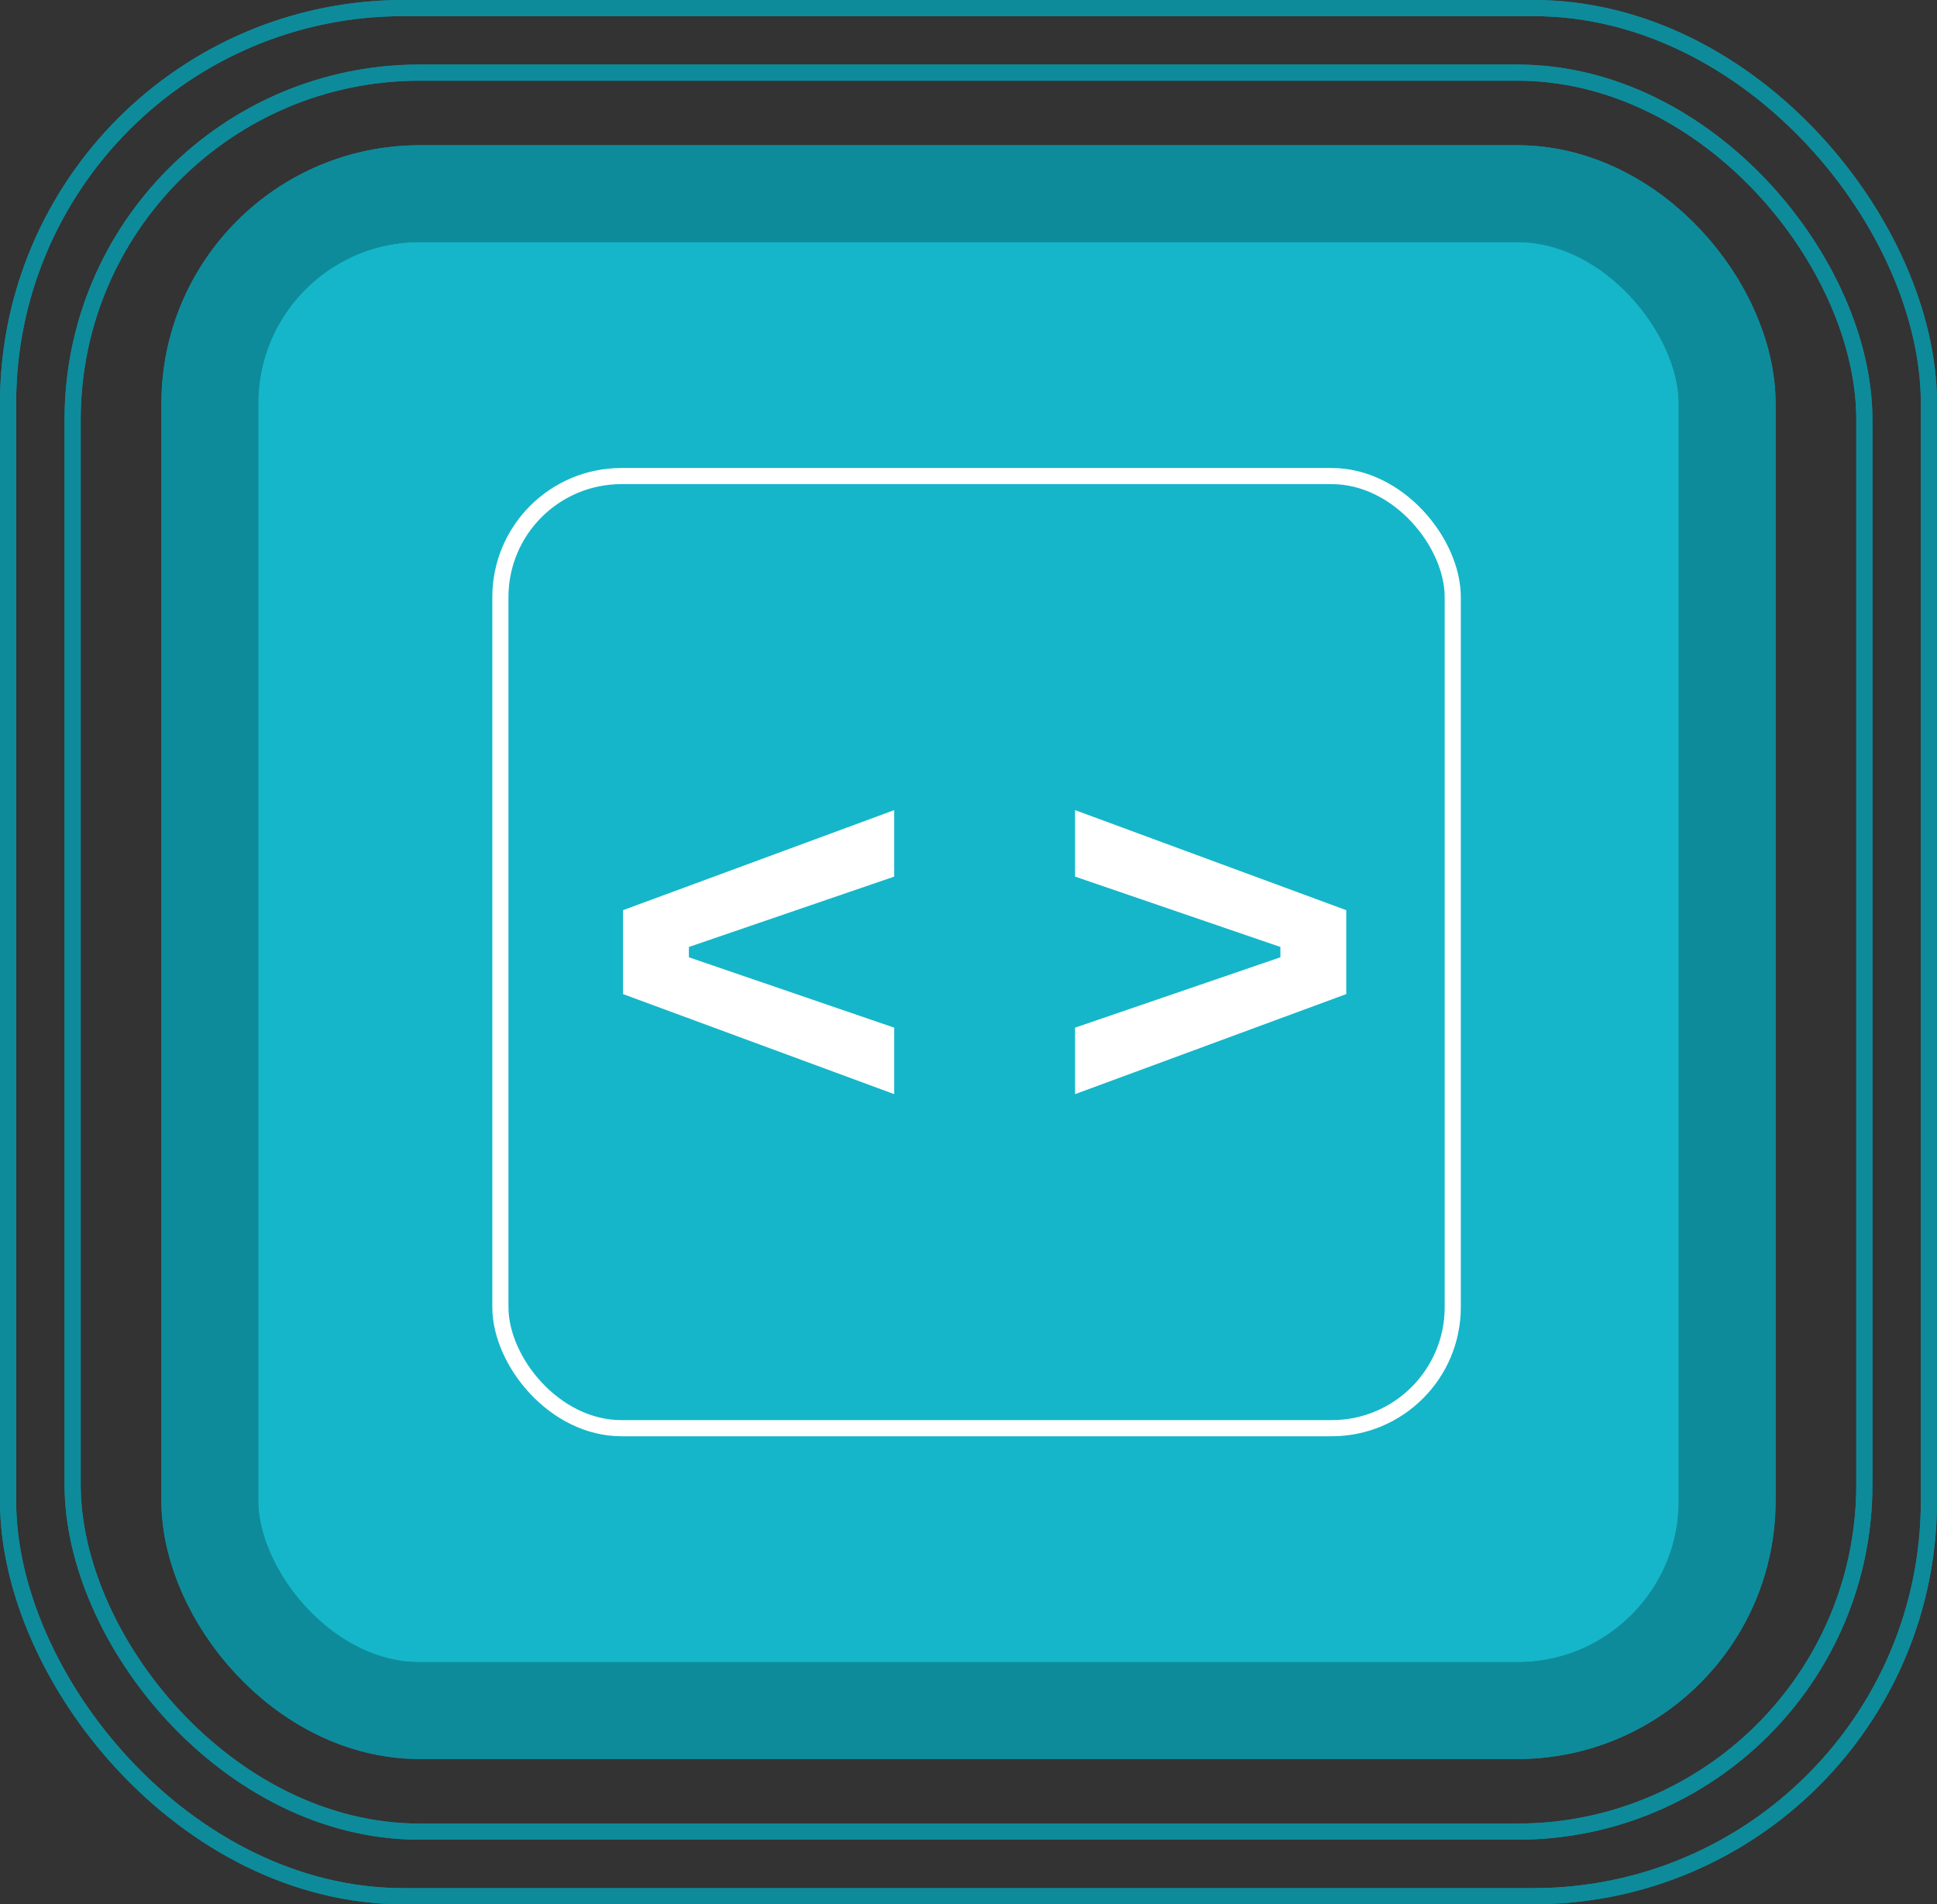<svg width="120" height="118" viewBox="0 0 120 118" fill="none" xmlns="http://www.w3.org/2000/svg">
<rect x="0" y="0" width="120" height="118" fill="#333333" stroke="none"/>
<rect x="13" y="12" width="94" height="94" rx="13" fill="#15B6C9"/>
<rect x="13" y="12" width="94" height="94" rx="13" stroke="#0E8B9A" stroke-width="6"/>
<rect x="13" y="12" width="94" height="94" rx="13" stroke="#0E8B9A" stroke-width="6"/>
<rect x="31" y="29.5" width="59" height="59" rx="7.5" stroke="white"/>
<path d="M55.398 67.8L38.598 61.6V56.4L55.398 50.2V54.32L42.678 58.68V59.32L55.398 63.68V67.8Z" fill="white"/>
<path d="M66.602 67.8L83.402 61.6V56.4L66.602 50.2V54.32L79.322 58.68V59.32L66.602 63.68V67.8Z" fill="white"/>
<rect x="0.5" y="0.5" width="119" height="117" rx="24.5" stroke="#0E8B9A"/>
<rect x="0.5" y="0.5" width="119" height="117" rx="24.5" stroke="#0E8B9A"/>
<rect x="4.5" y="4.5" width="111" height="109" rx="21.5" stroke="#0E8B9A"/>
<rect x="4.5" y="4.5" width="111" height="109" rx="21.5" stroke="#0E8B9A"/>
</svg>
